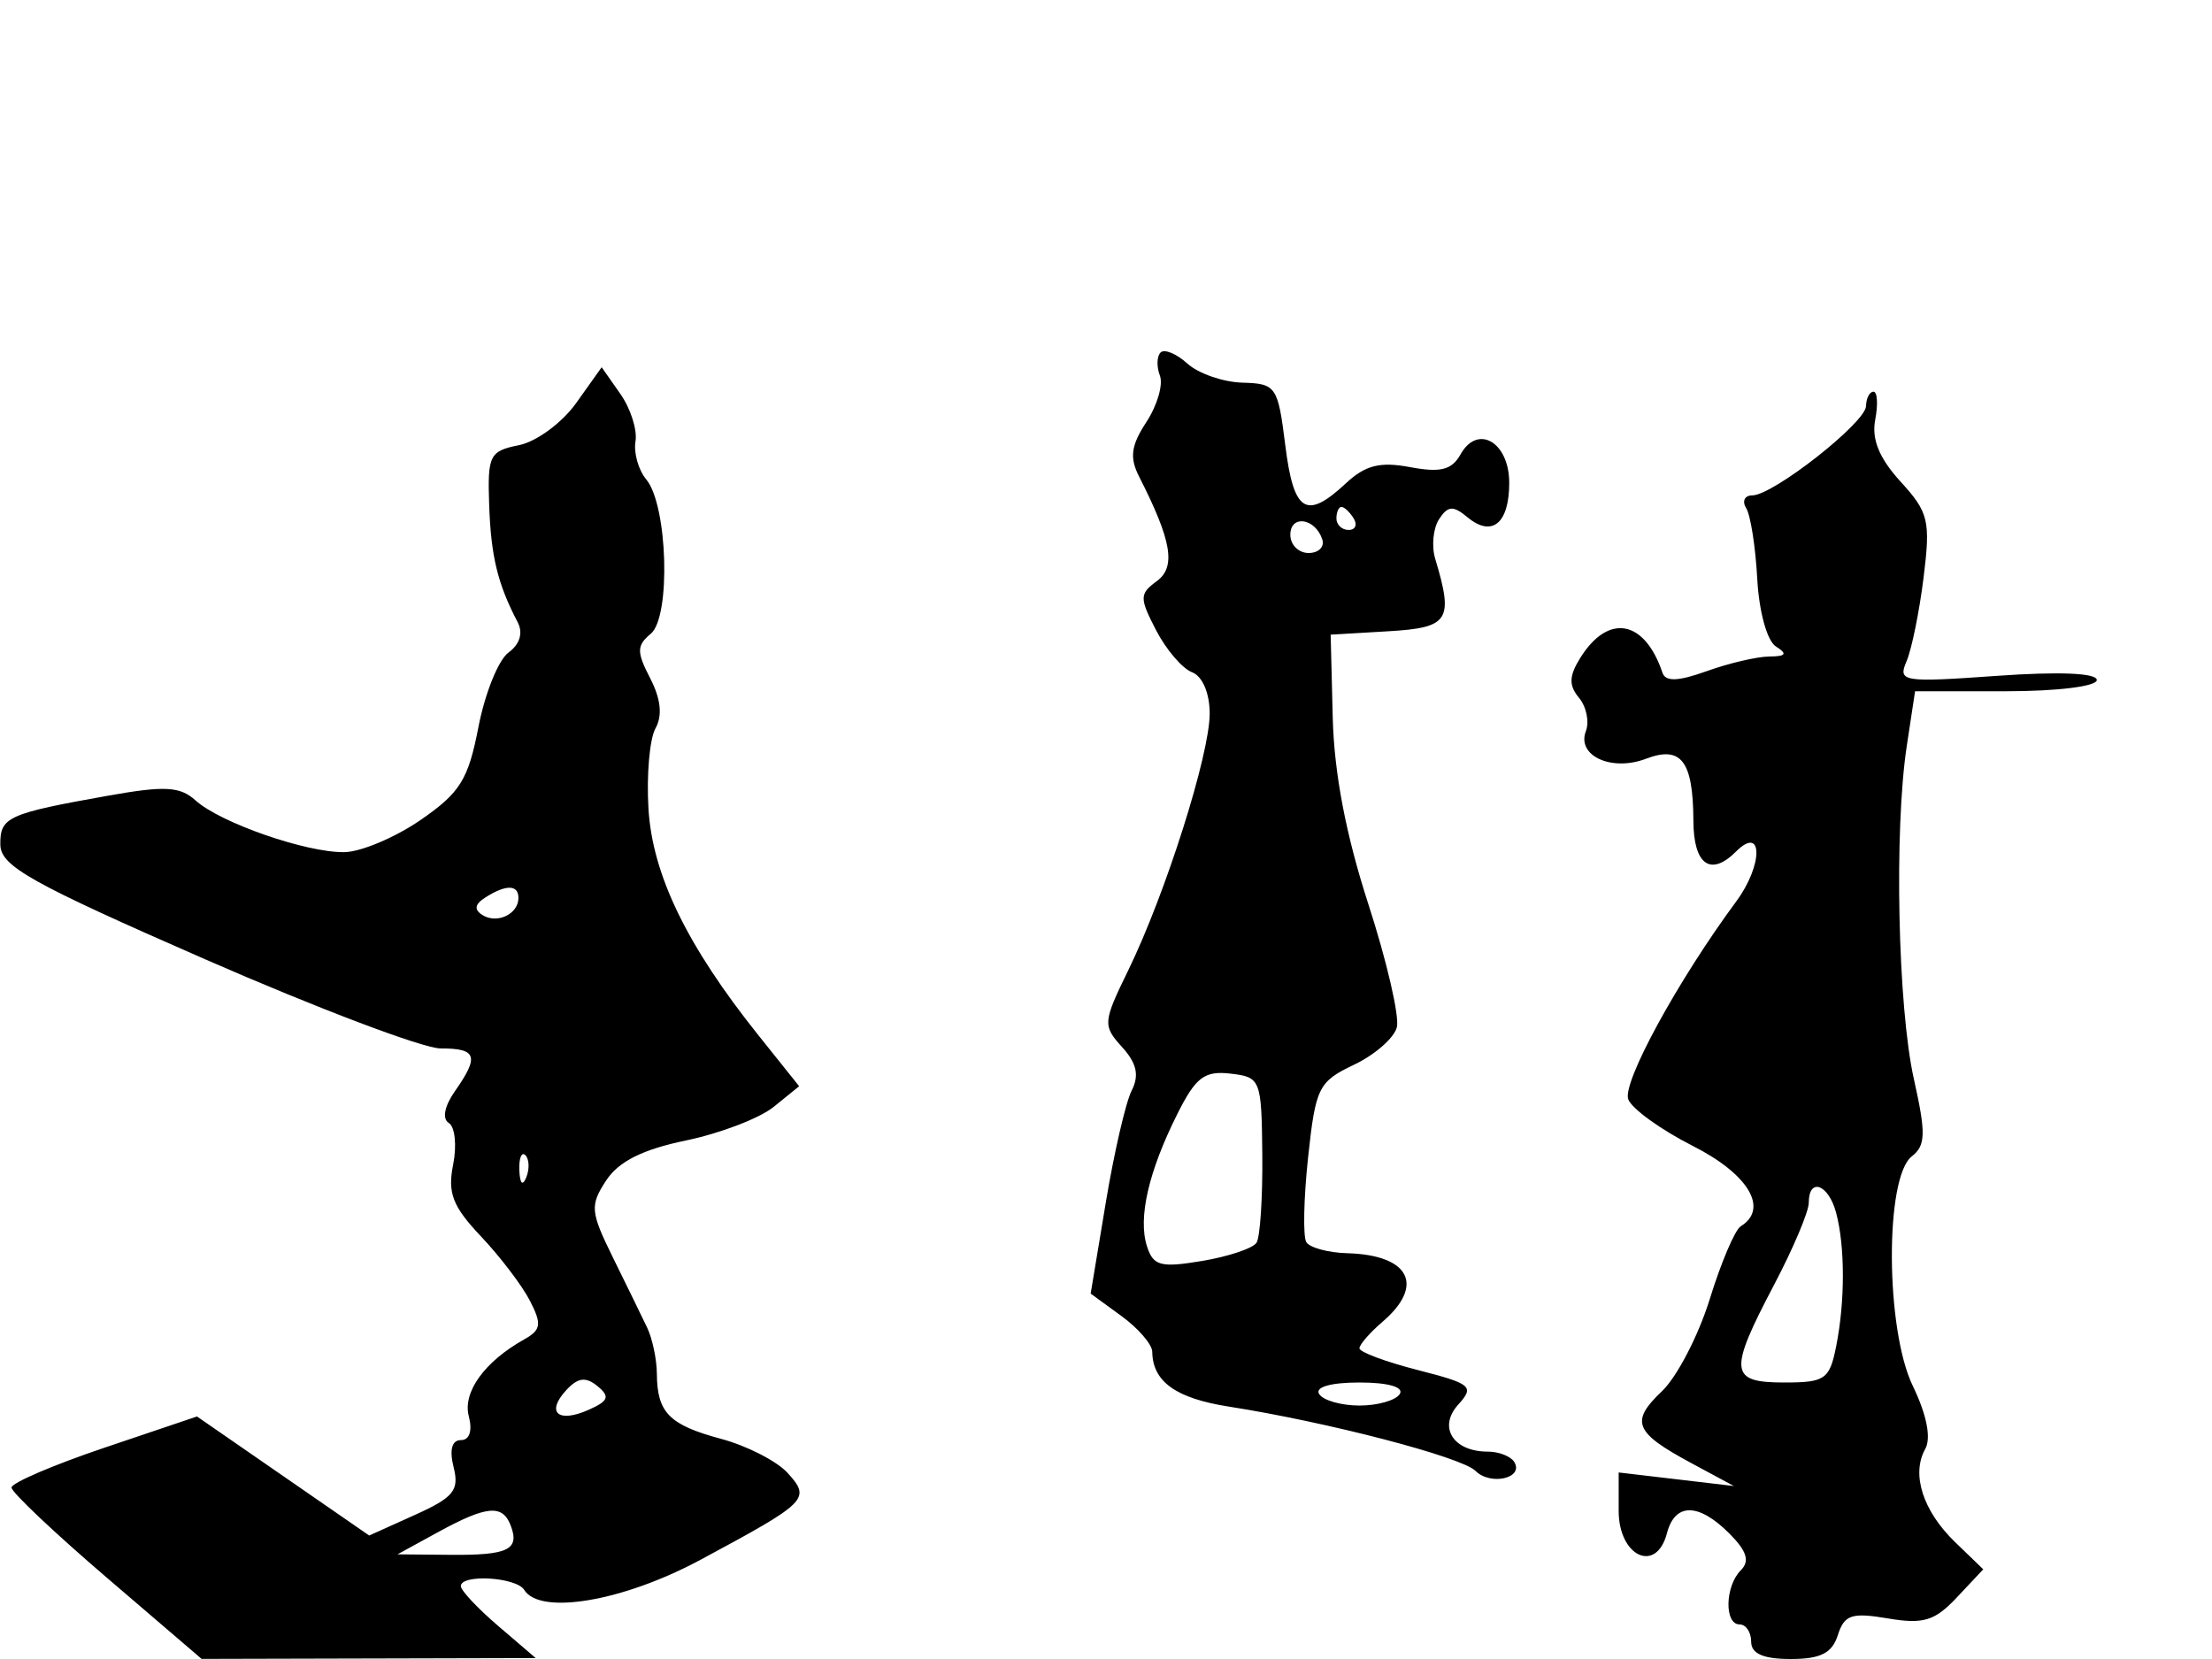 <svg xmlns="http://www.w3.org/2000/svg" width="192" height="144" viewBox="0 0 192 144" version="1.1">
	<path d="M 100.738 30.596 C 100.408 30.926, 100.381 31.830, 100.679 32.605 C 100.976 33.381, 100.449 35.192, 99.507 36.630 C 98.170 38.671, 98.031 39.713, 98.876 41.373 C 101.711 46.942, 102.093 49.211, 100.405 50.446 C 98.901 51.545, 98.896 51.899, 100.346 54.701 C 101.215 56.382, 102.618 58.023, 103.463 58.347 C 104.373 58.697, 105 60.161, 105 61.938 C 105 65.500, 101.168 77.582, 97.932 84.218 C 95.728 88.739, 95.706 89.018, 97.396 90.885 C 98.674 92.297, 98.902 93.338, 98.226 94.667 C 97.712 95.675, 96.702 100.051, 95.980 104.392 L 94.669 112.283 97.334 114.225 C 98.800 115.293, 100.007 116.692, 100.015 117.333 C 100.049 119.929, 102.068 121.374, 106.663 122.092 C 115.217 123.429, 126.866 126.465, 128.072 127.672 C 129.378 128.978, 132.305 128.302, 131.435 126.895 C 131.131 126.403, 130.099 126, 129.141 126 C 126.135 126, 124.799 123.880, 126.572 121.921 C 128 120.343, 127.735 120.117, 123.058 118.918 C 120.276 118.205, 118 117.357, 118 117.033 C 118 116.709, 118.900 115.674, 120 114.732 C 123.701 111.563, 122.354 108.933, 116.951 108.780 C 115.289 108.732, 113.685 108.300, 113.388 107.818 C 113.090 107.337, 113.159 104.027, 113.541 100.463 C 114.191 94.393, 114.443 93.884, 117.518 92.424 C 119.324 91.567, 121.001 90.103, 121.245 89.171 C 121.489 88.238, 120.378 83.431, 118.775 78.488 C 116.825 72.472, 115.802 67.117, 115.681 62.294 L 115.500 55.088 120.500 54.794 C 125.785 54.483, 126.186 53.864, 124.575 48.500 C 124.244 47.400, 124.396 45.854, 124.911 45.064 C 125.675 43.893, 126.130 43.863, 127.380 44.900 C 129.508 46.666, 131 45.433, 131 41.910 C 131 38.378, 128.264 36.778, 126.775 39.438 C 126.017 40.792, 125.035 41.042, 122.404 40.548 C 119.779 40.056, 118.515 40.374, 116.817 41.956 C 113.374 45.163, 112.291 44.482, 111.562 38.651 C 110.922 33.527, 110.765 33.298, 107.846 33.215 C 106.170 33.167, 104.020 32.423, 103.068 31.562 C 102.116 30.700, 101.068 30.266, 100.738 30.596 M 50.012 34.983 C 48.795 36.692, 46.562 38.338, 45.049 38.640 C 42.490 39.152, 42.309 39.515, 42.460 43.845 C 42.615 48.292, 43.201 50.700, 44.928 53.995 C 45.422 54.937, 45.127 55.918, 44.132 56.646 C 43.263 57.281, 42.090 60.191, 41.526 63.112 C 40.644 67.677, 39.938 68.811, 36.500 71.178 C 34.300 72.694, 31.319 73.949, 29.876 73.967 C 26.568 74.009, 19.116 71.415, 16.973 69.476 C 15.633 68.263, 14.305 68.189, 9.423 69.058 C 0.663 70.616, -0.003 70.918, 0.029 73.317 C 0.054 75.180, 2.658 76.638, 17.779 83.254 C 27.526 87.519, 36.737 91.007, 38.250 91.004 C 41.391 90.999, 41.617 91.674, 39.489 94.712 C 38.573 96.021, 38.363 97.106, 38.957 97.473 C 39.494 97.806, 39.663 99.437, 39.330 101.100 C 38.839 103.556, 39.290 104.719, 41.743 107.311 C 43.402 109.065, 45.315 111.578, 45.994 112.897 C 47.044 114.936, 46.970 115.437, 45.501 116.259 C 42.058 118.186, 40.145 120.838, 40.691 122.926 C 41.022 124.191, 40.756 125, 40.008 125 C 39.221 125, 38.994 125.842, 39.374 127.356 C 39.878 129.361, 39.377 129.977, 36.006 131.497 L 32.047 133.282 24.573 128.116 L 17.099 122.949 9.049 125.666 C 4.622 127.160, 1 128.714, 1 129.119 C 1 129.523, 4.712 133.035, 9.250 136.923 L 17.500 143.991 32 143.955 L 46.500 143.919 43.250 141.137 C 41.463 139.606, 40 138.050, 40 137.677 C 40 136.607, 44.814 136.890, 45.500 138 C 46.875 140.224, 54.098 138.993, 60.793 135.394 C 70.142 130.369, 70.406 130.106, 68.366 127.852 C 67.440 126.829, 64.841 125.497, 62.591 124.892 C 58.084 123.681, 57.038 122.620, 57.015 119.236 C 57.007 117.991, 56.627 116.191, 56.172 115.236 C 55.716 114.281, 54.382 111.548, 53.206 109.162 C 51.242 105.173, 51.194 104.634, 52.614 102.466 C 53.697 100.814, 55.770 99.774, 59.548 98.990 C 62.512 98.375, 65.934 97.064, 67.152 96.078 L 69.367 94.284 65.855 89.892 C 59.629 82.106, 56.629 75.928, 56.286 70.190 C 56.111 67.269, 56.386 64.133, 56.896 63.220 C 57.514 62.117, 57.361 60.665, 56.439 58.881 C 55.250 56.583, 55.257 56.032, 56.485 55.012 C 58.242 53.554, 57.961 43.863, 56.097 41.617 C 55.413 40.793, 54.992 39.305, 55.160 38.310 C 55.328 37.314, 54.737 35.460, 53.845 34.188 L 52.225 31.876 50.012 34.983 M 161.969 35.250 C 161.933 36.694, 153.898 43, 152.093 43 C 151.427 43, 151.192 43.501, 151.570 44.113 C 151.948 44.725, 152.380 47.483, 152.528 50.242 C 152.683 53.100, 153.380 55.626, 154.150 56.114 C 155.169 56.760, 155.028 56.973, 153.571 56.985 C 152.510 56.993, 150.074 57.562, 148.158 58.250 C 145.659 59.147, 144.568 59.187, 144.301 58.392 C 142.751 53.787, 139.596 53.214, 137.171 57.098 C 136.185 58.677, 136.158 59.485, 137.054 60.566 C 137.698 61.341, 137.967 62.643, 137.653 63.461 C 136.834 65.596, 139.876 66.998, 142.864 65.861 C 145.932 64.695, 146.963 66.044, 146.985 71.250 C 147 75.057, 148.479 76.121, 150.687 73.913 C 153.034 71.566, 153.048 75.073, 150.704 78.244 C 145.628 85.111, 140.783 93.993, 141.333 95.424 C 141.648 96.246, 144.177 98.070, 146.953 99.476 C 151.778 101.921, 153.559 104.919, 151.092 106.443 C 150.593 106.751, 149.385 109.590, 148.408 112.752 C 147.430 115.913, 145.564 119.514, 144.259 120.754 C 141.474 123.401, 141.855 124.333, 146.815 127.002 L 150.500 128.986 145.500 128.397 L 140.500 127.809 140.500 131.141 C 140.500 135.104, 143.763 136.621, 144.688 133.087 C 145.384 130.423, 147.428 130.428, 150.100 133.100 C 151.627 134.627, 151.900 135.500, 151.100 136.300 C 149.726 137.674, 149.655 141, 151 141 C 151.550 141, 152 141.675, 152 142.500 C 152 143.542, 153.048 144, 155.433 144 C 158.027 144, 159.026 143.494, 159.523 141.927 C 160.085 140.158, 160.721 139.946, 163.869 140.478 C 166.948 140.998, 167.935 140.698, 169.851 138.658 L 172.146 136.216 169.705 133.858 C 166.908 131.157, 165.881 127.964, 167.105 125.777 C 167.640 124.822, 167.244 122.811, 166.026 120.289 C 163.653 115.378, 163.594 102.208, 165.937 100.376 C 167.154 99.426, 167.182 98.392, 166.123 93.658 C 164.728 87.426, 164.400 72.043, 165.506 64.750 L 166.227 60 174.114 60 C 178.576 60, 182 59.576, 182 59.024 C 182 58.417, 178.725 58.280, 173.340 58.663 C 165.115 59.246, 164.720 59.182, 165.490 57.389 C 165.935 56.350, 166.600 53.076, 166.968 50.112 C 167.577 45.197, 167.402 44.469, 164.968 41.804 C 163.118 39.779, 162.443 38.133, 162.766 36.441 C 163.023 35.099, 162.956 34, 162.617 34 C 162.277 34, 161.986 34.563, 161.969 35.250 M 116 45 C 116 45.550, 116.477 46, 117.059 46 C 117.641 46, 117.840 45.550, 117.500 45 C 117.160 44.450, 116.684 44, 116.441 44 C 116.198 44, 116 44.450, 116 45 M 112 46.417 C 112 47.288, 112.713 48, 113.583 48 C 114.454 48, 114.989 47.466, 114.771 46.813 C 114.153 44.958, 112 44.651, 112 46.417 M 42.143 77.890 C 41.197 78.490, 41.122 78.957, 41.893 79.434 C 43.162 80.218, 45 79.334, 45 77.941 C 45 76.778, 43.928 76.759, 42.143 77.890 M 102.194 96.689 C 99.696 101.674, 98.769 105.696, 99.550 108.158 C 100.097 109.882, 100.732 110.053, 104.340 109.450 C 106.628 109.068, 108.755 108.355, 109.067 107.865 C 109.378 107.376, 109.603 103.943, 109.567 100.238 C 109.502 93.682, 109.427 93.492, 106.802 93.189 C 104.545 92.928, 103.791 93.500, 102.194 96.689 M 45.079 101.583 C 45.127 102.748, 45.364 102.985, 45.683 102.188 C 45.972 101.466, 45.936 100.603, 45.604 100.271 C 45.272 99.939, 45.036 100.529, 45.079 101.583 M 157 104.398 C 157 105.168, 155.650 108.363, 154 111.500 C 150.012 119.081, 150.107 120, 154.875 120 C 158.415 120, 158.804 119.730, 159.375 116.875 C 160.158 112.962, 160.155 108.182, 159.370 105.250 C 158.708 102.782, 157 102.168, 157 104.398 M 49.149 120.666 C 47.361 122.606, 48.446 123.553, 51.099 122.369 C 52.829 121.597, 52.968 121.221, 51.858 120.312 C 50.841 119.480, 50.161 119.569, 49.149 120.666 M 114.500 121 C 114.840 121.550, 116.415 122, 118 122 C 119.585 122, 121.160 121.550, 121.500 121 C 121.874 120.395, 120.491 120, 118 120 C 115.509 120, 114.126 120.395, 114.500 121 M 38 133 L 34.500 134.916 39.083 134.958 C 44.120 135.004, 45.133 134.510, 44.324 132.402 C 43.615 130.554, 42.228 130.685, 38 133" stroke="none" fill="black" fill-rule="evenodd"/>
</svg>
